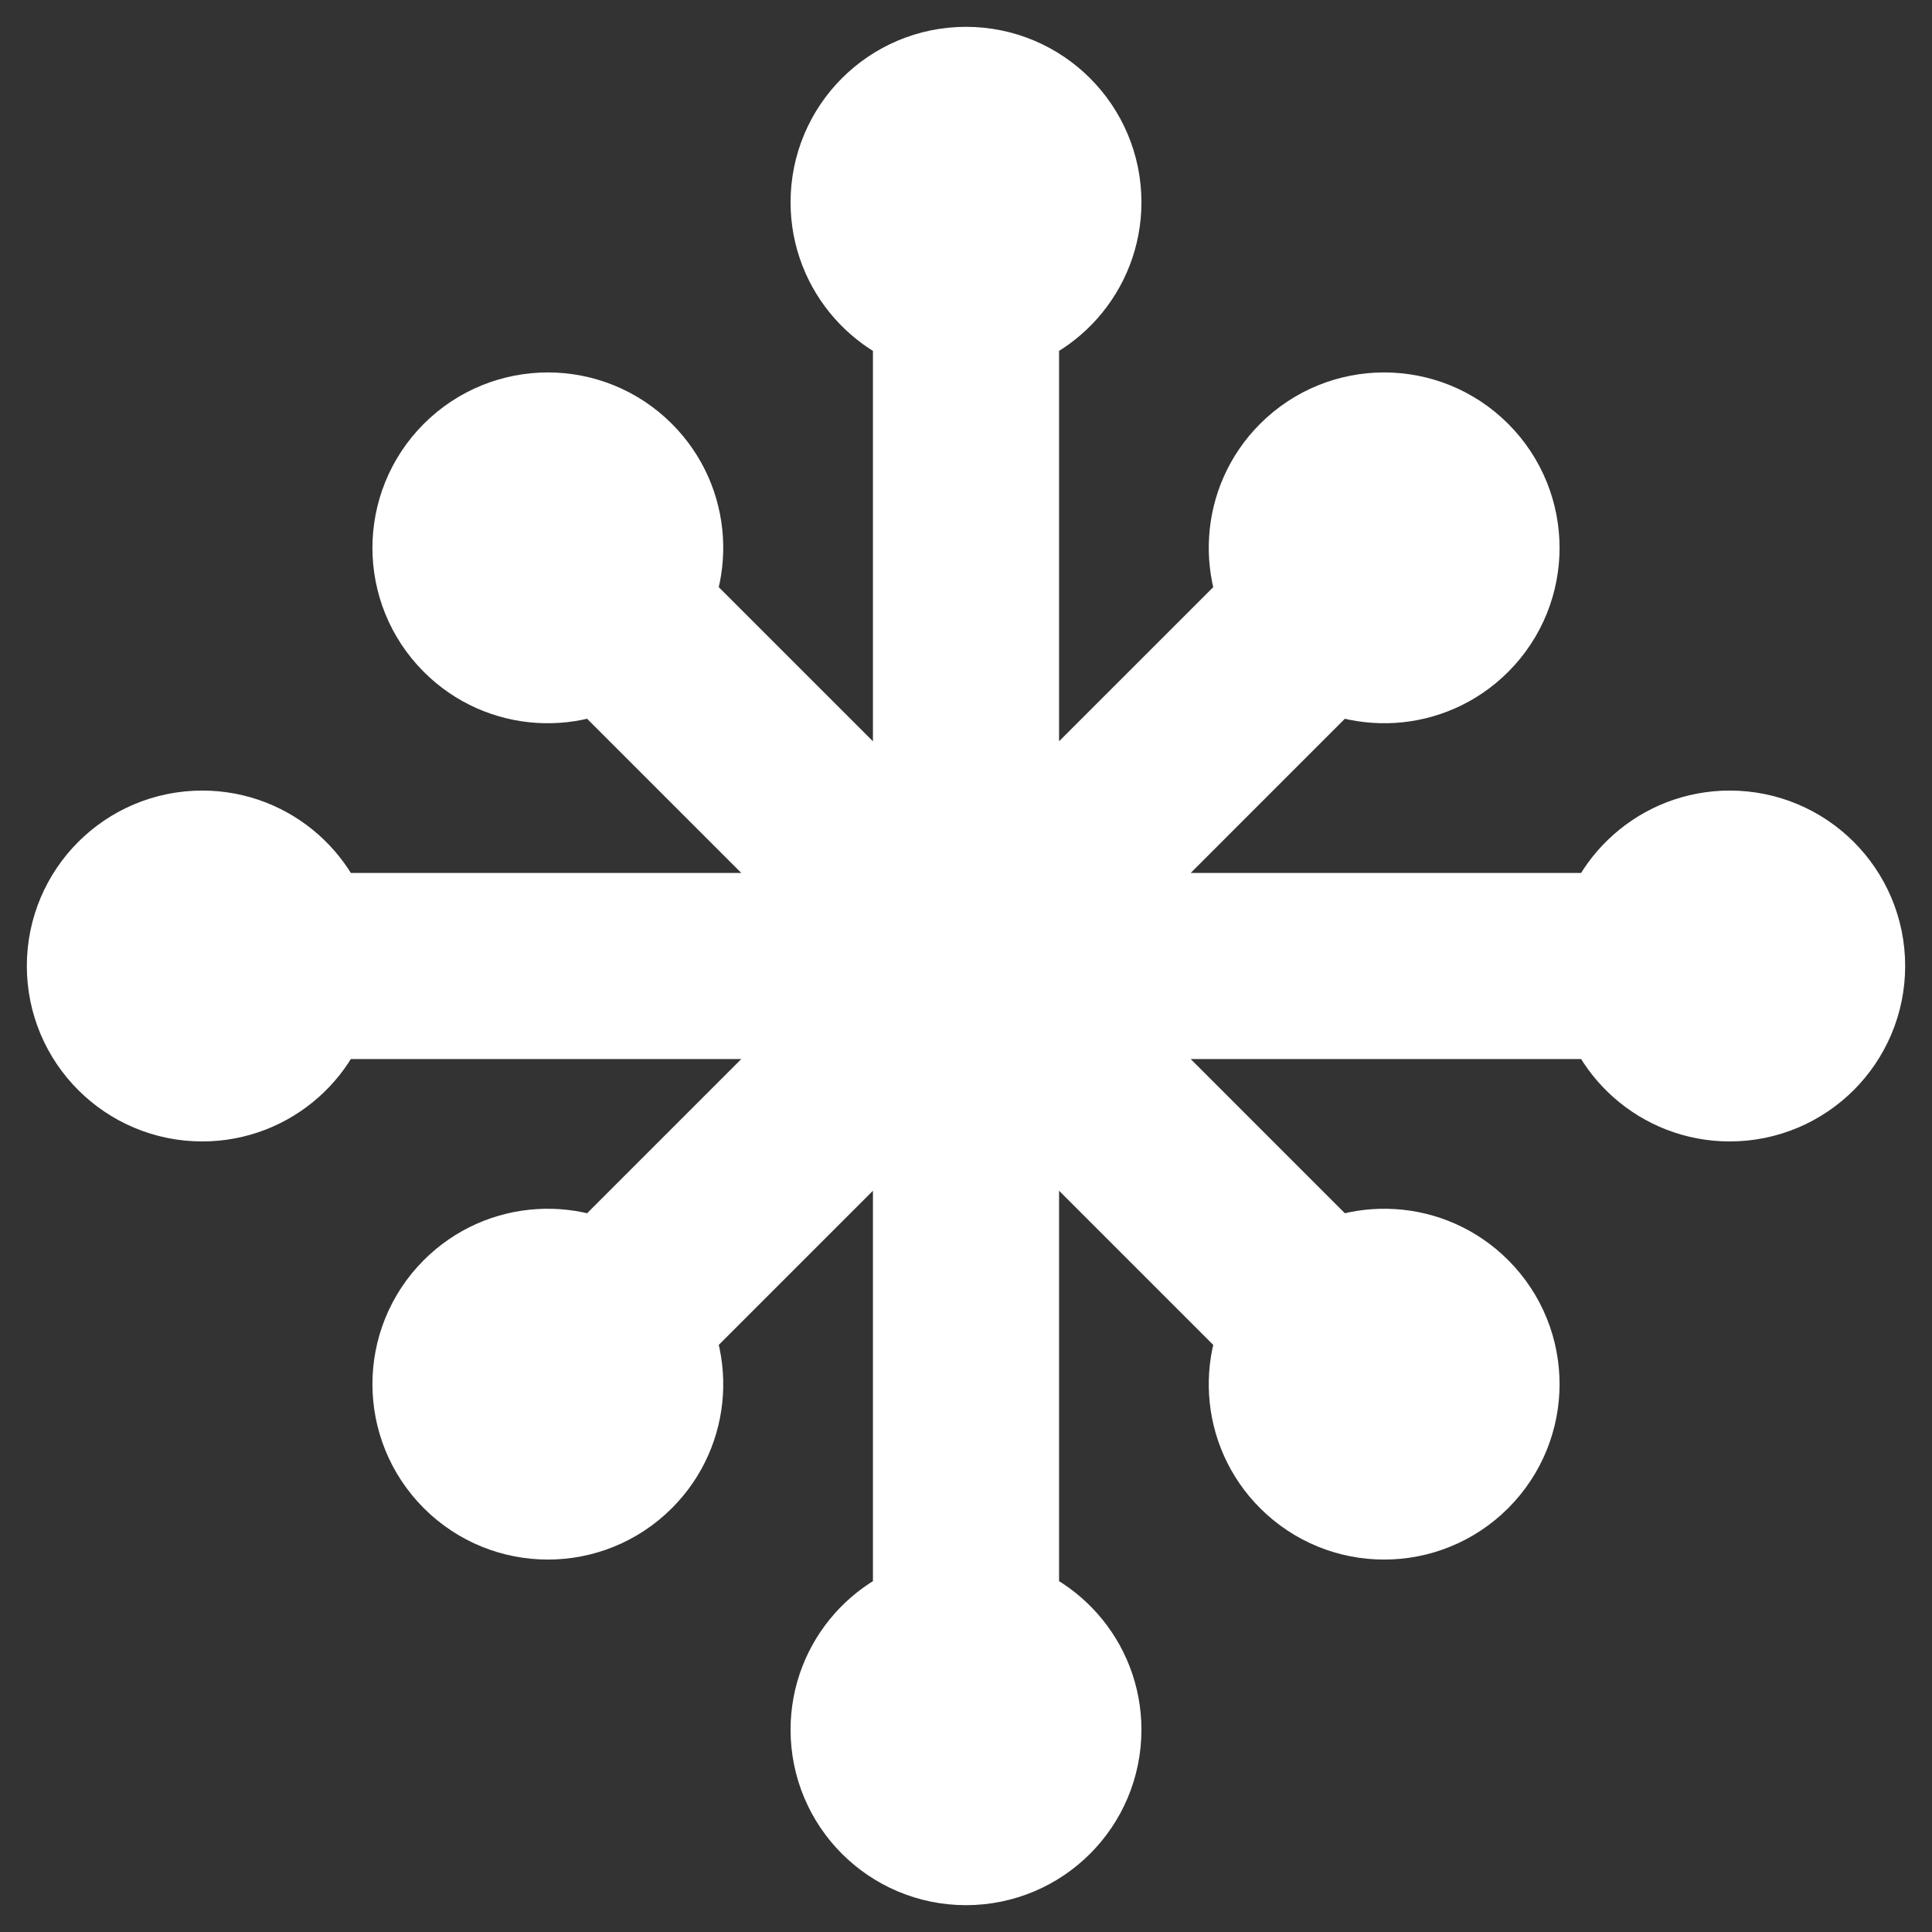 <?xml version="1.0" encoding="UTF-8"?>
<svg width="36px" height="36px" viewBox="0 0 36 36" version="1.1" xmlns="http://www.w3.org/2000/svg" xmlns:xlink="http://www.w3.org/1999/xlink">
    <rect x="0" y="0" width="36" height="36" fill="#333333" stroke="none"/>
    <title>Fill 1</title>
    <g id="Page-1" stroke="none" stroke-width="1" fill="none" fill-rule="evenodd">
        <path d="M32.231,16.231 C31.334,16.231 30.594,16.9 30.479,17.766 L18.566,17.766 L24.718,11.613 C25.412,12.144 26.408,12.094 27.042,11.459 C27.733,10.769 27.733,9.649 27.042,8.958 C26.351,8.267 25.231,8.267 24.541,8.958 C23.906,9.592 23.856,10.588 24.387,11.282 L18.234,17.434 L18.234,5.521 C19.1,5.406 19.769,4.666 19.769,3.769 C19.769,2.792 18.977,2 18,2 C17.023,2 16.231,2.792 16.231,3.769 C16.231,4.666 16.9,5.406 17.766,5.521 L17.766,17.434 L11.613,11.282 C12.144,10.588 12.094,9.592 11.459,8.958 C10.769,8.267 9.649,8.267 8.958,8.958 C8.267,9.649 8.267,10.769 8.958,11.459 C9.592,12.094 10.588,12.144 11.281,11.613 L17.434,17.766 L5.52,17.766 C5.405,16.9 4.666,16.231 3.769,16.231 C2.792,16.231 2,17.023 2,18 C2,18.977 2.792,19.769 3.769,19.769 C4.666,19.769 5.405,19.1 5.52,18.234 L17.434,18.234 L11.281,24.387 C10.588,23.856 9.592,23.906 8.958,24.541 C8.267,25.231 8.267,26.351 8.958,27.042 C9.649,27.733 10.769,27.733 11.459,27.042 C12.094,26.408 12.144,25.412 11.613,24.719 L17.766,18.566 L17.766,30.48 C16.9,30.595 16.231,31.334 16.231,32.231 C16.231,33.208 17.023,34 18,34 C18.977,34 19.769,33.208 19.769,32.231 C19.769,31.334 19.1,30.595 18.234,30.48 L18.234,18.566 L24.387,24.719 C23.856,25.412 23.906,26.408 24.541,27.042 C25.231,27.733 26.351,27.733 27.042,27.042 C27.733,26.351 27.733,25.231 27.042,24.541 C26.408,23.906 25.412,23.856 24.718,24.387 L18.566,18.234 L30.479,18.234 C30.595,19.1 31.334,19.769 32.231,19.769 C33.208,19.769 34,18.977 34,18 C34,17.023 33.208,16.231 32.231,16.231" id="Fill-1" stroke="#FFFFFF" stroke-width="3" fill="#FFFFFF"></path>
    </g>
</svg>
